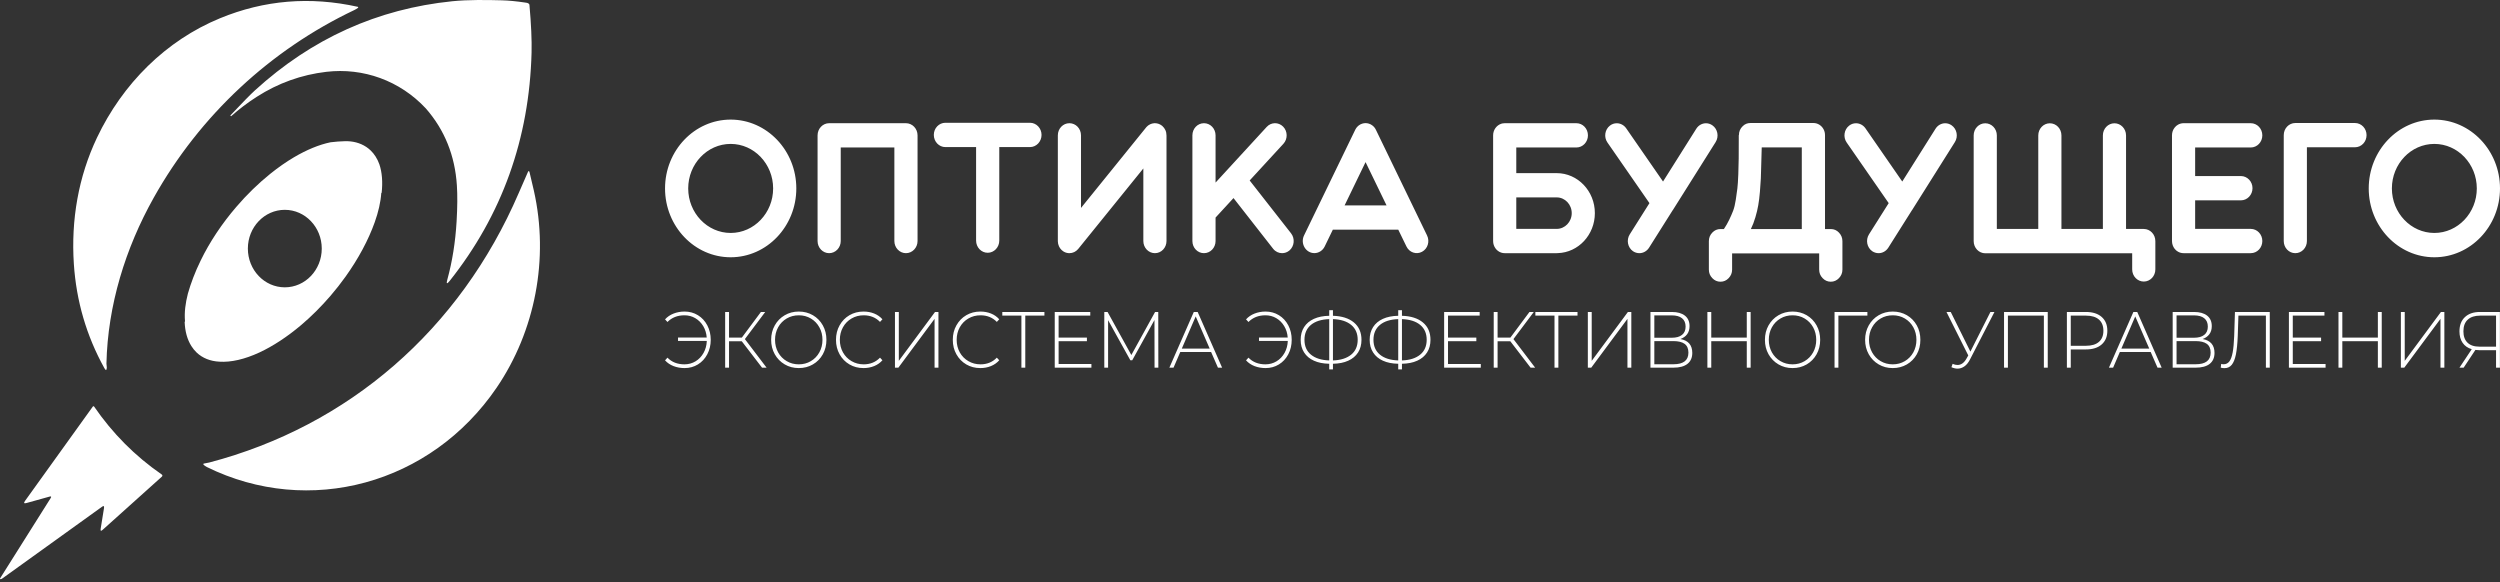 <svg width="249" height="58" viewBox="0 0 249 58" fill="none" xmlns="http://www.w3.org/2000/svg">
<rect x="0" y="0" width="249" height="58" fill="#333333" stroke="none"/>
<path d="M72.778 11.912C72.775 11.912 72.775 11.912 72.775 11.912C69.17 11.912 66.238 14.989 66.238 18.768C66.238 22.546 69.17 25.624 72.775 25.624C76.379 25.624 79.313 22.546 79.313 18.768C79.313 14.989 76.379 11.915 72.778 11.912ZM72.775 23.202C70.443 23.202 68.545 21.211 68.545 18.768C68.545 16.324 70.44 14.334 72.775 14.334C75.106 14.334 77.004 16.324 77.004 18.768C77.004 21.211 75.106 23.202 72.775 23.202ZM90.231 12.271H82.582C81.947 12.271 81.43 12.813 81.43 13.482V24.008C81.43 24.674 81.947 25.216 82.582 25.216C83.217 25.216 83.737 24.674 83.737 24.008V14.69H89.079V24.008C89.079 24.674 89.598 25.216 90.231 25.216C90.869 25.216 91.388 24.674 91.388 24.008V13.482C91.388 12.813 90.869 12.271 90.231 12.271ZM102.583 12.228H94.161C93.523 12.228 93.008 12.77 93.008 13.436C93.008 14.105 93.523 14.65 94.161 14.65H97.219V23.965C97.219 24.631 97.736 25.176 98.373 25.176C99.009 25.176 99.528 24.631 99.528 23.965V14.65H102.583C103.221 14.65 103.738 14.105 103.738 13.436C103.738 12.77 103.221 12.228 102.583 12.228ZM116.181 13.482C116.181 13.304 116.147 13.123 116.073 12.961C116.001 12.805 115.901 12.67 115.78 12.562C115.78 12.562 115.78 12.562 115.777 12.559C115.777 12.559 115.777 12.559 115.775 12.557H115.772C115.772 12.554 115.772 12.554 115.772 12.554C115.769 12.554 115.769 12.549 115.767 12.549C115.746 12.532 115.728 12.516 115.708 12.503C115.517 12.357 115.283 12.271 115.029 12.271C115.003 12.271 114.975 12.274 114.949 12.274C114.949 12.274 114.949 12.274 114.946 12.274C114.946 12.274 114.946 12.274 114.944 12.274C114.81 12.284 114.682 12.319 114.558 12.376C114.558 12.376 114.558 12.376 114.556 12.376C114.556 12.379 114.556 12.379 114.553 12.379C114.411 12.443 114.288 12.54 114.185 12.654L114.183 12.656C114.183 12.656 114.183 12.656 114.18 12.662C114.17 12.673 114.159 12.686 114.149 12.697L114.144 12.705L107.668 20.71V13.482C107.668 12.81 107.151 12.271 106.513 12.271C105.875 12.271 105.361 12.81 105.361 13.482V24.005C105.361 24.011 105.361 24.019 105.361 24.024C105.361 24.024 105.361 24.027 105.361 24.03V24.032C105.361 24.032 105.361 24.032 105.361 24.035C105.364 24.208 105.402 24.375 105.474 24.531C105.531 24.661 105.613 24.779 105.711 24.874C105.729 24.895 105.747 24.914 105.767 24.928C105.819 24.976 105.873 25.017 105.929 25.052C105.935 25.052 105.935 25.052 105.935 25.052C105.935 25.052 105.935 25.055 105.937 25.055H105.94V25.057C105.942 25.057 105.945 25.057 105.945 25.06C105.989 25.084 106.03 25.108 106.076 25.127C106.079 25.127 106.084 25.13 106.084 25.13C106.086 25.13 106.086 25.13 106.086 25.13L106.089 25.133C106.091 25.133 106.091 25.133 106.091 25.133C106.094 25.133 106.094 25.133 106.094 25.133C106.097 25.136 106.097 25.136 106.099 25.136C106.2 25.176 106.302 25.203 106.408 25.211H106.41H106.413C106.416 25.211 106.416 25.211 106.418 25.211C106.421 25.211 106.423 25.214 106.426 25.214C106.454 25.214 106.485 25.216 106.513 25.216C106.68 25.216 106.845 25.179 106.997 25.106C106.997 25.106 106.999 25.106 106.999 25.103C106.999 25.103 106.999 25.103 107.002 25.103C107.143 25.033 107.269 24.936 107.372 24.814C107.383 24.806 107.388 24.796 107.393 24.79L107.398 24.785C107.565 24.575 107.565 24.575 107.398 24.785L113.877 16.777V24.005C113.877 24.677 114.393 25.216 115.029 25.216C115.667 25.216 116.183 24.677 116.183 24.005V13.482H116.181ZM128.59 23.239L124.467 17.975L127.829 14.32C128.271 13.841 128.256 13.072 127.798 12.611C127.338 12.147 126.61 12.158 126.165 12.64L121.07 18.185V13.482C121.07 12.81 120.553 12.271 119.915 12.271C119.277 12.271 118.763 12.81 118.763 13.482V24.008C118.763 24.677 119.277 25.216 119.915 25.216C120.553 25.216 121.07 24.677 121.07 24.008V21.67L122.857 19.728L126.805 24.777C127.034 25.068 127.363 25.216 127.698 25.216C127.955 25.216 128.217 25.127 128.431 24.944C128.922 24.52 128.994 23.757 128.59 23.239ZM142.136 23.453L137.044 12.937C137.046 12.948 137.052 12.953 137.054 12.959C136.977 12.783 136.859 12.627 136.704 12.508L136.702 12.505C136.666 12.481 136.635 12.457 136.596 12.435C136.586 12.427 136.573 12.419 136.563 12.414C136.555 12.408 136.542 12.4 136.532 12.392C136.517 12.387 136.499 12.379 136.483 12.373C136.468 12.363 136.455 12.357 136.437 12.352C136.398 12.333 136.362 12.322 136.321 12.309C136.314 12.306 136.306 12.303 136.296 12.303C136.26 12.29 136.218 12.282 136.18 12.276C136.167 12.276 136.154 12.274 136.141 12.274C136.105 12.268 136.067 12.268 136.033 12.263C136.023 12.263 136.015 12.263 136.01 12.263C136.005 12.263 136 12.263 135.997 12.263C135.951 12.263 135.907 12.268 135.863 12.274C135.843 12.276 135.827 12.279 135.807 12.284C135.786 12.287 135.763 12.29 135.74 12.298C135.714 12.303 135.689 12.311 135.663 12.322C135.65 12.325 135.64 12.327 135.629 12.333C135.539 12.363 135.457 12.408 135.383 12.46C135.367 12.468 135.354 12.479 135.339 12.489C135.321 12.503 135.305 12.516 135.287 12.532C135.267 12.546 135.249 12.565 135.231 12.584C135.218 12.594 135.208 12.608 135.195 12.619C135.133 12.681 135.076 12.754 135.033 12.832C135.025 12.845 135.02 12.853 135.015 12.864C135.002 12.886 134.992 12.905 134.981 12.926L129.881 23.453C129.493 24.262 130.056 25.211 130.913 25.211C131.329 25.211 131.738 24.968 131.941 24.547L132.749 22.878H139.269L140.081 24.547C140.369 25.146 141.061 25.384 141.632 25.079C142.201 24.777 142.427 24.049 142.136 23.453ZM133.922 20.459L136.01 16.146L138.101 20.459H133.922ZM155.047 17.244H154.473H151.022V14.69H157.007C157.645 14.69 158.159 14.148 158.159 13.482C158.159 12.81 157.645 12.271 157.007 12.271H149.867C149.79 12.271 149.713 12.279 149.636 12.295C149.597 12.303 149.561 12.311 149.525 12.325C149.057 12.479 148.715 12.937 148.715 13.482V24.008C148.715 24.55 149.057 25.011 149.525 25.162C149.636 25.2 149.749 25.216 149.867 25.216H155.047C155.086 25.216 155.127 25.214 155.165 25.211C157.207 25.146 158.848 23.388 158.848 21.23C158.851 19.032 157.146 17.244 155.047 17.244ZM155.047 22.797H151.022V19.663H154.473L155.047 19.661C155.873 19.661 156.544 20.364 156.544 21.23C156.544 22.093 155.873 22.797 155.047 22.797ZM170.55 12.479C170.352 12.341 170.134 12.276 169.915 12.276C169.542 12.276 169.172 12.47 168.951 12.821L165.638 18.08L161.965 12.773C161.739 12.454 161.389 12.276 161.029 12.276C160.793 12.276 160.559 12.349 160.353 12.508C159.841 12.899 159.725 13.657 160.101 14.194L164.285 20.232L162.323 23.342C161.97 23.898 162.115 24.65 162.644 25.02C162.842 25.152 163.061 25.216 163.282 25.216C163.655 25.216 164.018 25.025 164.244 24.674L166.602 20.936C166.613 20.92 166.628 20.909 166.638 20.89L166.651 20.872C166.656 20.866 166.656 20.861 166.662 20.855L166.667 20.842C166.662 20.847 166.659 20.855 166.656 20.861L166.651 20.866C166.641 20.877 166.636 20.885 166.631 20.893C166.633 20.888 166.638 20.882 166.644 20.872L166.656 20.861C166.659 20.855 166.662 20.847 166.664 20.842H166.667L170.877 14.153C171.229 13.595 171.08 12.845 170.55 12.479ZM182.353 22.813H181.771V13.474C181.771 13.25 181.722 13.045 181.62 12.861C181.517 12.675 181.378 12.53 181.198 12.416C181.015 12.306 180.825 12.252 180.619 12.252H174.346C174.048 12.252 173.796 12.352 173.585 12.557C173.325 12.799 173.197 13.099 173.197 13.457H173.181C173.181 13.506 173.181 13.555 173.181 13.603C173.181 13.649 173.181 13.692 173.181 13.725C173.181 13.759 173.181 13.805 173.181 13.865C173.181 14.744 173.179 15.389 173.174 15.788C173.171 16.192 173.156 16.71 173.135 17.352C173.112 17.988 173.078 18.46 173.042 18.768C173.006 19.073 172.952 19.45 172.883 19.901C172.816 20.348 172.726 20.712 172.621 20.99C172.515 21.265 172.384 21.565 172.232 21.883C172.08 22.201 171.903 22.514 171.7 22.813H171.353C171.041 22.813 170.769 22.932 170.543 23.169C170.316 23.407 170.203 23.69 170.203 24.019V26.853C170.203 27.183 170.316 27.463 170.543 27.7C170.769 27.938 171.041 28.059 171.358 28.059C171.679 28.059 171.952 27.938 172.176 27.7C172.402 27.463 172.518 27.183 172.518 26.853V25.238H172.669C172.677 25.238 172.693 25.238 172.713 25.238C172.729 25.238 181.172 25.238 181.19 25.238V26.853C181.19 27.183 181.303 27.463 181.53 27.7C181.756 27.938 182.028 28.059 182.347 28.059C182.664 28.059 182.936 27.938 183.163 27.7C183.389 27.463 183.505 27.183 183.505 26.853V24.019C183.505 23.69 183.389 23.407 183.163 23.169C182.936 22.932 182.669 22.813 182.353 22.813ZM174.838 21.637C174.964 21.209 175.059 20.815 175.12 20.451C175.187 20.087 175.241 19.639 175.288 19.102C175.334 18.563 175.365 18.118 175.38 17.765C175.39 17.411 175.409 16.904 175.424 16.238C175.445 15.575 175.46 15.054 175.468 14.679H179.459V22.813H174.387C174.562 22.455 174.714 22.064 174.838 21.637ZM194.379 12.479C194.181 12.341 193.962 12.276 193.741 12.276C193.368 12.276 193 12.47 192.779 12.821L189.466 18.08L185.794 12.773C185.567 12.454 185.218 12.276 184.858 12.276C184.621 12.276 184.384 12.349 184.181 12.508C183.669 12.899 183.554 13.657 183.929 14.194L188.114 20.232L186.151 23.342C185.799 23.898 185.943 24.65 186.473 25.02C186.671 25.152 186.889 25.216 187.111 25.216C187.481 25.216 187.846 25.025 188.072 24.674L190.431 20.936C190.441 20.92 190.457 20.909 190.467 20.89L190.48 20.872C190.485 20.866 190.485 20.861 190.49 20.855L190.495 20.842C190.49 20.847 190.487 20.855 190.485 20.861L190.48 20.866C190.469 20.877 190.464 20.885 190.459 20.893C190.462 20.888 190.467 20.882 190.472 20.872L190.485 20.861C190.487 20.855 190.49 20.847 190.493 20.842H190.495L194.705 14.153C195.058 13.595 194.908 12.845 194.379 12.479ZM213.521 22.805H211.754V13.487C211.754 12.821 211.235 12.279 210.599 12.279C209.962 12.279 209.447 12.821 209.447 13.487V22.805H205.319V13.487C205.319 12.821 204.805 12.279 204.165 12.279C203.529 12.279 203.012 12.821 203.012 13.487V22.805H198.885V13.487C198.885 12.821 198.37 12.279 197.73 12.279C197.094 12.279 196.578 12.821 196.578 13.487V23.995C196.578 24.003 196.578 24.008 196.578 24.016C196.578 24.685 197.094 25.227 197.73 25.227H212.366V26.832C212.366 27.503 212.883 28.043 213.521 28.043C214.159 28.043 214.673 27.503 214.673 26.832V24.016C214.673 23.347 214.159 22.805 213.521 22.805ZM224.174 14.69C224.814 14.69 225.328 14.148 225.328 13.482C225.328 12.81 224.814 12.271 224.174 12.271H217.482C217.284 12.271 217.096 12.325 216.934 12.416C216.867 12.454 216.805 12.497 216.746 12.546C216.692 12.597 216.638 12.651 216.592 12.713C216.425 12.921 216.33 13.188 216.33 13.482V24.005C216.33 24.299 216.43 24.569 216.592 24.777C216.638 24.836 216.692 24.893 216.746 24.941C216.805 24.99 216.867 25.033 216.934 25.071C217.096 25.162 217.284 25.216 217.482 25.216H224.174C224.814 25.216 225.328 24.677 225.328 24.005C225.328 23.339 224.814 22.797 224.174 22.797H218.636V19.954H223.194C223.829 19.954 224.349 19.412 224.349 18.744C224.349 18.077 223.829 17.535 223.194 17.535H218.636V14.69H224.174ZM235.709 13.46C235.709 12.794 235.194 12.252 234.556 12.252H228.613C227.975 12.252 227.461 12.794 227.461 13.46C227.461 13.463 227.461 13.466 227.461 13.471C227.461 13.474 227.461 13.479 227.461 13.482V24.008C227.461 24.677 227.975 25.216 228.613 25.216C229.251 25.216 229.768 24.677 229.768 24.008V14.668H234.556C235.194 14.668 235.709 14.129 235.709 13.46ZM242.465 11.912C242.462 11.912 242.462 11.912 242.462 11.912C238.857 11.912 235.925 14.989 235.925 18.768C235.925 22.546 238.857 25.624 242.462 25.624C246.065 25.624 249 22.546 249 18.768C249 14.989 246.065 11.915 242.465 11.912ZM242.462 23.202C240.13 23.202 238.232 21.211 238.232 18.768C238.232 16.324 240.127 14.334 242.462 14.334C244.792 14.334 246.69 16.324 246.69 18.768C246.69 21.211 244.792 23.202 242.462 23.202Z" fill="white"/>
<path d="M68.187 31.031C68.678 31.031 69.118 31.153 69.514 31.395C69.91 31.638 70.222 31.975 70.448 32.407C70.674 32.838 70.79 33.318 70.79 33.847C70.79 34.376 70.674 34.853 70.448 35.285C70.222 35.716 69.91 36.053 69.514 36.296C69.118 36.539 68.678 36.66 68.187 36.66C67.791 36.66 67.423 36.595 67.089 36.466C66.752 36.336 66.469 36.145 66.238 35.891L66.48 35.622C66.909 36.067 67.472 36.288 68.174 36.288C68.576 36.288 68.943 36.188 69.278 35.986C69.609 35.786 69.874 35.506 70.075 35.15C70.273 34.794 70.381 34.395 70.397 33.958H67.531V33.615H70.389C70.358 33.194 70.242 32.814 70.042 32.48C69.838 32.142 69.576 31.881 69.249 31.689C68.925 31.498 68.565 31.404 68.174 31.404C67.483 31.404 66.917 31.625 66.48 32.07L66.238 31.808C66.469 31.555 66.752 31.36 67.089 31.231C67.423 31.099 67.791 31.031 68.187 31.031ZM73.881 33.99H72.611V36.62H72.225V31.072H72.611V33.623H73.889L75.787 31.072H76.217L74.19 33.774L76.353 36.62H75.9L73.881 33.99ZM79.56 36.66C79.041 36.66 78.57 36.539 78.153 36.291C77.734 36.045 77.405 35.708 77.166 35.282C76.927 34.853 76.806 34.376 76.806 33.847C76.806 33.318 76.927 32.838 77.166 32.412C77.405 31.983 77.734 31.646 78.153 31.401C78.57 31.155 79.041 31.031 79.56 31.031C80.077 31.031 80.548 31.153 80.964 31.395C81.383 31.638 81.713 31.975 81.952 32.404C82.191 32.83 82.312 33.313 82.312 33.847C82.312 34.381 82.191 34.861 81.952 35.29C81.713 35.716 81.383 36.053 80.964 36.296C80.548 36.539 80.077 36.66 79.56 36.66ZM79.56 36.288C80.002 36.288 80.404 36.183 80.761 35.969C81.119 35.759 81.401 35.468 81.607 35.096C81.816 34.721 81.918 34.306 81.918 33.847C81.918 33.386 81.816 32.971 81.607 32.598C81.401 32.223 81.119 31.932 80.761 31.722C80.404 31.509 80.002 31.404 79.56 31.404C79.115 31.404 78.714 31.509 78.354 31.722C77.994 31.932 77.708 32.223 77.503 32.598C77.297 32.971 77.194 33.386 77.194 33.847C77.194 34.306 77.297 34.721 77.503 35.096C77.708 35.468 77.994 35.759 78.354 35.969C78.714 36.183 79.115 36.288 79.56 36.288ZM86.008 36.66C85.488 36.66 85.02 36.539 84.606 36.296C84.189 36.053 83.863 35.716 83.624 35.29C83.384 34.861 83.264 34.381 83.264 33.847C83.264 33.313 83.384 32.83 83.624 32.404C83.863 31.975 84.189 31.638 84.606 31.395C85.02 31.153 85.488 31.031 86.008 31.031C86.391 31.031 86.743 31.096 87.067 31.226C87.389 31.355 87.664 31.547 87.89 31.8L87.649 32.062C87.224 31.625 86.684 31.404 86.023 31.404C85.581 31.404 85.177 31.509 84.814 31.722C84.452 31.932 84.166 32.223 83.958 32.598C83.752 32.971 83.649 33.386 83.649 33.847C83.649 34.306 83.752 34.721 83.958 35.096C84.166 35.468 84.452 35.759 84.814 35.969C85.177 36.183 85.581 36.288 86.023 36.288C86.679 36.288 87.219 36.067 87.649 35.622L87.89 35.883C87.664 36.137 87.389 36.331 87.062 36.463C86.738 36.595 86.386 36.66 86.008 36.66ZM89.138 31.072H89.523V35.94L93.129 31.072H93.469V36.62H93.083V31.759L89.477 36.62H89.138V31.072ZM97.643 36.66C97.123 36.66 96.655 36.539 96.241 36.296C95.825 36.053 95.498 35.716 95.259 35.29C95.017 34.861 94.899 34.381 94.899 33.847C94.899 33.313 95.017 32.83 95.259 32.404C95.498 31.975 95.825 31.638 96.241 31.395C96.655 31.153 97.123 31.031 97.643 31.031C98.026 31.031 98.378 31.096 98.703 31.226C99.024 31.355 99.299 31.547 99.525 31.8L99.284 32.062C98.859 31.625 98.319 31.404 97.658 31.404C97.213 31.404 96.812 31.509 96.45 31.722C96.087 31.932 95.801 32.223 95.593 32.598C95.387 32.971 95.284 33.386 95.284 33.847C95.284 34.306 95.387 34.721 95.593 35.096C95.801 35.468 96.087 35.759 96.45 35.969C96.812 36.183 97.213 36.288 97.658 36.288C98.314 36.288 98.854 36.067 99.284 35.622L99.525 35.883C99.299 36.137 99.024 36.331 98.697 36.463C98.373 36.595 98.021 36.66 97.643 36.66ZM104.024 31.436H102.118V36.62H101.732V31.436H99.829V31.072H104.024V31.436ZM108.705 36.255V36.62H105.052V31.072H108.591V31.436H105.438V33.623H108.257V33.982H105.438V36.255H108.705ZM114.993 36.62L114.985 31.873L112.771 35.883H112.583L110.366 31.889V36.62H109.988V31.072H110.314L112.681 35.36L115.047 31.072H115.363L115.371 36.62H114.993ZM120.625 35.058H117.557L116.883 36.62H116.469L118.902 31.072H119.288L121.723 36.62H121.307L120.625 35.058ZM120.484 34.718L119.092 31.514L117.709 34.718H120.484ZM126.054 31.031C126.543 31.031 126.985 31.153 127.381 31.395C127.777 31.638 128.089 31.975 128.315 32.407C128.541 32.838 128.654 33.318 128.654 33.847C128.654 34.376 128.541 34.853 128.315 35.285C128.089 35.716 127.777 36.053 127.381 36.296C126.985 36.539 126.543 36.66 126.054 36.66C125.656 36.66 125.29 36.595 124.954 36.466C124.619 36.336 124.336 36.145 124.105 35.891L124.347 35.622C124.774 36.067 125.339 36.288 126.039 36.288C126.443 36.288 126.81 36.188 127.142 35.986C127.477 35.786 127.741 35.506 127.942 35.15C128.14 34.794 128.248 34.395 128.264 33.958H125.396V33.615H128.256C128.225 33.194 128.109 32.814 127.906 32.48C127.705 32.142 127.441 31.881 127.117 31.689C126.792 31.498 126.432 31.404 126.039 31.404C125.35 31.404 124.784 31.625 124.347 32.07L124.105 31.808C124.336 31.555 124.619 31.36 124.954 31.231C125.29 31.099 125.656 31.031 126.054 31.031ZM135.604 33.847C135.604 34.333 135.491 34.753 135.264 35.106C135.035 35.46 134.711 35.735 134.284 35.926C133.857 36.121 133.351 36.22 132.762 36.231V36.795H132.391V36.231C131.8 36.22 131.293 36.121 130.866 35.926C130.442 35.735 130.115 35.46 129.889 35.106C129.66 34.753 129.547 34.333 129.547 33.847C129.547 33.353 129.66 32.933 129.889 32.577C130.115 32.223 130.442 31.951 130.866 31.757C131.293 31.563 131.8 31.463 132.391 31.452V30.896H132.762V31.452C133.652 31.479 134.349 31.7 134.85 32.118C135.352 32.536 135.604 33.111 135.604 33.847ZM132.762 35.899C133.536 35.872 134.14 35.681 134.575 35.325C135.01 34.969 135.226 34.473 135.226 33.839C135.226 33.208 135.01 32.717 134.575 32.358C134.14 32.002 133.536 31.811 132.762 31.784V35.899ZM129.925 33.847C129.925 34.481 130.141 34.974 130.576 35.328C131.01 35.684 131.615 35.872 132.391 35.899V31.784C131.61 31.811 131.003 32.002 130.571 32.358C130.141 32.717 129.925 33.211 129.925 33.847ZM142.476 33.847C142.476 34.333 142.363 34.753 142.136 35.106C141.91 35.46 141.583 35.735 141.156 35.926C140.729 36.121 140.223 36.22 139.634 36.231V36.795H139.263V36.231C138.672 36.22 138.165 36.121 137.738 35.926C137.314 35.735 136.987 35.46 136.761 35.106C136.532 34.753 136.419 34.333 136.419 33.847C136.419 33.353 136.532 32.933 136.761 32.577C136.987 32.223 137.314 31.951 137.738 31.757C138.165 31.563 138.672 31.463 139.263 31.452V30.896H139.634V31.452C140.524 31.479 141.221 31.7 141.722 32.118C142.224 32.536 142.476 33.111 142.476 33.847ZM139.634 35.899C140.408 35.872 141.015 35.681 141.447 35.325C141.882 34.969 142.098 34.473 142.098 33.839C142.098 33.208 141.882 32.717 141.447 32.358C141.015 32.002 140.408 31.811 139.634 31.784V35.899ZM136.797 33.847C136.797 34.481 137.016 34.974 137.448 35.328C137.882 35.684 138.487 35.872 139.263 35.899V31.784C138.482 31.811 137.875 32.002 137.445 32.358C137.013 32.717 136.797 33.211 136.797 33.847ZM147.488 36.255V36.62H143.836V31.072H147.375V31.436H144.222V33.623H147.043V33.982H144.222V36.255H147.488ZM150.428 33.99H149.16V36.62H148.774V31.072H149.16V33.623H150.436L152.334 31.072H152.766L150.739 33.774L152.902 36.62H152.447L150.428 33.99ZM157.12 31.436H155.214V36.62H154.828V31.436H152.923V31.072H157.12V31.436ZM158.149 31.072H158.534V35.94L162.14 31.072H162.48V36.62H162.094V31.759L158.488 36.62H158.149V31.072ZM167.364 33.766C167.757 33.836 168.053 33.987 168.254 34.219C168.452 34.451 168.552 34.761 168.552 35.147C168.552 35.622 168.392 35.986 168.074 36.239C167.757 36.493 167.287 36.62 166.662 36.62H164.385V31.072H166.518C167.071 31.072 167.503 31.193 167.814 31.436C168.125 31.679 168.279 32.026 168.279 32.482C168.279 32.806 168.197 33.073 168.038 33.291C167.876 33.507 167.652 33.666 167.364 33.766ZM164.771 33.639H166.51C166.952 33.639 167.294 33.545 167.531 33.353C167.767 33.165 167.886 32.89 167.886 32.531C167.886 32.164 167.767 31.889 167.531 31.698C167.294 31.506 166.952 31.412 166.51 31.412H164.771V33.639ZM166.669 36.28C167.667 36.28 168.166 35.894 168.166 35.123C168.166 34.726 168.04 34.435 167.788 34.249C167.536 34.065 167.163 33.974 166.669 33.974H164.771V36.28H166.669ZM174.364 31.072V36.62H173.979V33.982H170.442V36.62H170.056V31.072H170.442V33.623H173.979V31.072H174.364ZM178.538 36.66C178.019 36.66 177.551 36.539 177.132 36.291C176.712 36.045 176.386 35.708 176.144 35.282C175.905 34.853 175.787 34.376 175.787 33.847C175.787 33.318 175.905 32.838 176.144 32.412C176.386 31.983 176.712 31.646 177.132 31.401C177.551 31.155 178.019 31.031 178.538 31.031C179.058 31.031 179.526 31.153 179.945 31.395C180.362 31.638 180.691 31.975 180.93 32.404C181.17 32.83 181.29 33.313 181.29 33.847C181.29 34.381 181.17 34.861 180.93 35.29C180.691 35.716 180.362 36.053 179.945 36.296C179.526 36.539 179.058 36.66 178.538 36.66ZM178.538 36.288C178.981 36.288 179.382 36.183 179.74 35.969C180.097 35.759 180.38 35.468 180.588 35.096C180.794 34.721 180.897 34.306 180.897 33.847C180.897 33.386 180.794 32.971 180.588 32.598C180.38 32.223 180.097 31.932 179.74 31.722C179.382 31.509 178.981 31.404 178.538 31.404C178.094 31.404 177.692 31.509 177.332 31.722C176.972 31.932 176.689 32.223 176.481 32.598C176.275 32.971 176.172 33.386 176.172 33.847C176.172 34.306 176.275 34.721 176.481 35.096C176.689 35.468 176.972 35.759 177.332 35.969C177.692 36.183 178.094 36.288 178.538 36.288ZM185.992 31.436H183.104V36.62H182.72V31.072H185.992V31.436ZM188.517 36.66C187.998 36.66 187.53 36.539 187.111 36.291C186.694 36.045 186.365 35.708 186.125 35.282C185.886 34.853 185.765 34.376 185.765 33.847C185.765 33.318 185.886 32.838 186.125 32.412C186.365 31.983 186.694 31.646 187.111 31.401C187.53 31.155 187.998 31.031 188.517 31.031C189.037 31.031 189.505 31.153 189.924 31.395C190.343 31.638 190.67 31.975 190.912 32.404C191.151 32.83 191.269 33.313 191.269 33.847C191.269 34.381 191.151 34.861 190.912 35.29C190.67 35.716 190.343 36.053 189.924 36.296C189.505 36.539 189.037 36.66 188.517 36.66ZM188.517 36.288C188.962 36.288 189.361 36.183 189.721 35.969C190.078 35.759 190.359 35.468 190.567 35.096C190.773 34.721 190.876 34.306 190.876 33.847C190.876 33.386 190.773 32.971 190.567 32.598C190.359 32.223 190.078 31.932 189.721 31.722C189.361 31.509 188.962 31.404 188.517 31.404C188.075 31.404 187.671 31.509 187.311 31.722C186.951 31.932 186.668 32.223 186.462 32.598C186.254 32.971 186.151 33.386 186.151 33.847C186.151 34.306 186.254 34.721 186.462 35.096C186.668 35.468 186.951 35.759 187.311 35.969C187.671 36.183 188.075 36.288 188.517 36.288ZM198.648 31.072L196.207 35.813C196.05 36.118 195.865 36.347 195.652 36.493C195.436 36.641 195.209 36.717 194.968 36.717C194.78 36.717 194.579 36.668 194.361 36.574L194.481 36.239C194.654 36.315 194.816 36.352 194.968 36.352C195.325 36.352 195.621 36.142 195.857 35.724L196.04 35.401L193.869 31.072H194.294L196.251 35.02L198.247 31.072H198.648ZM203.956 31.072V36.62H203.57V31.436H199.988V36.62H199.602V31.072H203.956ZM207.76 31.072C208.424 31.072 208.946 31.236 209.324 31.565C209.702 31.897 209.892 32.356 209.892 32.941C209.892 33.523 209.702 33.979 209.324 34.311C208.946 34.64 208.424 34.804 207.76 34.804H206.248V36.62H205.862V31.072H207.76ZM207.76 34.44C208.323 34.44 208.755 34.311 209.051 34.052C209.349 33.793 209.499 33.424 209.499 32.941C209.499 32.461 209.349 32.089 209.051 31.827C208.755 31.565 208.323 31.436 207.76 31.436H206.248V34.44H207.76ZM214.208 35.058H211.137L210.466 36.62H210.049L212.485 31.072H212.87L215.303 36.62H214.889L214.208 35.058ZM214.064 34.718L212.672 31.514L211.289 34.718H214.064ZM219.38 33.766C219.771 33.836 220.069 33.987 220.267 34.219C220.465 34.451 220.565 34.761 220.565 35.147C220.565 35.622 220.406 35.986 220.09 36.239C219.771 36.493 219.3 36.62 218.675 36.62H216.399V31.072H218.531C219.087 31.072 219.519 31.193 219.83 31.436C220.138 31.679 220.293 32.026 220.293 32.482C220.293 32.806 220.213 33.073 220.051 33.291C219.892 33.507 219.665 33.666 219.38 33.766ZM216.785 33.639H218.523C218.968 33.639 219.308 33.545 219.544 33.353C219.781 33.165 219.899 32.89 219.899 32.531C219.899 32.164 219.781 31.889 219.544 31.698C219.308 31.506 218.968 31.412 218.523 31.412H216.785V33.639ZM218.683 36.28C219.681 36.28 220.18 35.894 220.18 35.123C220.18 34.726 220.054 34.435 219.802 34.249C219.55 34.065 219.177 33.974 218.683 33.974H216.785V36.28H218.683ZM226.069 31.072V36.62H225.683V31.436H222.947L222.88 33.472C222.849 34.235 222.787 34.845 222.695 35.309C222.6 35.77 222.463 36.112 222.281 36.336C222.101 36.557 221.862 36.668 221.563 36.668C221.427 36.668 221.301 36.652 221.185 36.62L221.232 36.247C221.316 36.269 221.401 36.28 221.481 36.28C221.712 36.28 221.9 36.185 222.044 35.999C222.188 35.81 222.296 35.514 222.373 35.106C222.448 34.699 222.499 34.157 222.525 33.48L222.6 31.072H226.069ZM231.627 36.255V36.62H227.975V31.072H231.514V31.436H228.361V33.623H231.18V33.982H228.361V36.255H231.627ZM237.221 31.072V36.62H236.835V33.982H233.296V36.62H232.913V31.072H233.296V33.623H236.835V31.072H237.221ZM239.127 31.072H239.512V35.94L243.118 31.072H243.458V36.62H243.072V31.759L239.466 36.62H239.127V31.072ZM248.992 31.072V36.62H248.606V34.877H246.919C246.791 34.877 246.667 34.869 246.549 34.853L245.379 36.62H244.962L246.186 34.78C245.793 34.664 245.492 34.454 245.281 34.152C245.068 33.847 244.962 33.464 244.962 33.005C244.962 32.393 245.145 31.916 245.51 31.579C245.875 31.239 246.372 31.072 246.997 31.072H248.992ZM245.356 32.997C245.356 33.488 245.492 33.866 245.765 34.13C246.037 34.395 246.433 34.527 246.958 34.527H248.606V31.436H247.027C246.492 31.436 246.081 31.568 245.79 31.835C245.5 32.102 245.356 32.49 245.356 32.997Z" fill="white"/>
<path fill-rule="evenodd" clip-rule="evenodd" d="M10.359 50.601C10.39 50.396 10.325 50.353 10.163 50.471C9.366 51.043 6.048 53.43 0.213 57.627C0.159 57.664 0.107 57.686 0.058 57.688C0.053 57.691 0.048 57.688 0.04 57.688C0.012 57.68 -0.006 57.651 0.002 57.621C0.002 57.613 0.004 57.608 0.01 57.602L5.043 49.614C5.138 49.465 5.102 49.414 4.94 49.46L2.635 50.102C2.388 50.172 2.342 50.096 2.497 49.883L9.25 40.487C9.253 40.484 9.255 40.482 9.258 40.479C9.286 40.449 9.333 40.449 9.361 40.479C9.363 40.482 9.366 40.484 9.369 40.487C11.207 43.165 13.447 45.42 16.094 47.248C16.199 47.321 16.202 47.4 16.109 47.486L10.217 52.777C10.055 52.92 9.991 52.883 10.027 52.664L10.359 50.601ZM10.601 36.218C10.601 36.312 10.644 36.536 10.639 36.617C10.618 36.908 10.536 36.924 10.395 36.668C8.612 33.451 7.599 29.988 7.355 26.279C7.067 21.905 7.81 17.606 9.659 13.714C12.218 8.328 16.531 4.035 21.909 1.82C26.317 0.003 30.895 -0.375 35.638 0.679C35.645 0.682 35.651 0.685 35.656 0.688C35.679 0.704 35.687 0.739 35.671 0.763C35.669 0.768 35.663 0.774 35.658 0.779C35.542 0.866 35.416 0.941 35.28 1.006C26.973 4.96 19.936 11.435 15.302 19.709C12.498 24.715 10.729 30.403 10.601 36.218ZM52.278 0.251C52.442 0.259 52.571 0.297 52.663 0.367C52.705 0.396 52.728 0.439 52.733 0.491C52.905 2.424 52.975 4.008 52.944 5.237C52.72 13.83 50.002 21.411 44.788 27.978C44.513 28.324 44.433 28.28 44.554 27.846C45.048 26.047 45.357 24.111 45.478 22.04C45.56 20.632 45.57 19.445 45.506 18.474C45.316 15.502 44.287 12.948 42.42 10.807C39.827 8.021 36.17 6.726 32.515 7.152C30.023 7.444 27.709 8.272 25.574 9.642C24.663 10.224 23.815 10.869 23.025 11.57C23.02 11.575 23.015 11.575 23.007 11.573L22.974 11.548C22.943 11.527 22.94 11.5 22.966 11.473C24.149 10.219 24.959 9.393 25.399 8.994C31.055 3.838 37.605 0.882 45.045 0.124C46.612 -0.035 48.497 -0.011 49.976 0.032C50.675 0.051 51.442 0.127 52.278 0.251ZM18.427 32.002C18.349 31.102 18.468 30.198 18.715 29.238C19.003 28.224 19.427 27.088 19.993 25.937C20.883 24.103 22.102 22.274 23.537 20.605C24.586 19.38 25.736 18.264 26.919 17.312C27.698 16.686 28.49 16.131 29.272 15.669C30.553 14.914 31.795 14.402 32.927 14.17C33.446 14.116 33.881 14.067 34.287 14.067C35.113 14.027 35.872 14.232 36.479 14.634C36.628 14.733 36.769 14.844 36.898 14.968C37.286 15.335 37.584 15.804 37.785 16.365C38.05 17.137 38.135 18.124 38.009 19.243L37.978 19.189C37.916 20.149 37.682 21.12 37.325 22.129C36.695 23.901 35.694 25.767 34.416 27.555C33.953 28.205 33.449 28.844 32.924 29.456C32.006 30.524 31.016 31.512 29.99 32.38C28.611 33.545 27.189 34.478 25.831 35.109C24.368 35.786 23.007 36.099 21.858 36.024C20.947 35.978 20.17 35.665 19.589 35.117C19.389 34.926 19.211 34.707 19.059 34.465C18.65 33.815 18.429 33.011 18.391 32.072L18.427 32.002ZM28.367 20.899C30.399 20.899 32.047 22.628 32.047 24.758C32.047 26.889 30.399 28.618 28.367 28.618C26.333 28.618 24.687 26.889 24.687 24.758C24.687 22.628 26.333 20.899 28.367 20.899ZM51.671 19.213C51.956 18.547 52.257 17.859 52.571 17.153C52.645 16.988 52.702 16.994 52.746 17.169C52.905 17.824 53.049 18.434 53.175 18.997C54.698 25.762 53.306 32.976 49.464 38.615C42.916 48.227 30.785 51.537 20.59 46.51C20.466 46.447 20.358 46.369 20.268 46.278C20.255 46.267 20.25 46.251 20.25 46.232C20.25 46.202 20.271 46.175 20.299 46.172C20.512 46.14 20.692 46.105 20.839 46.067C34.704 42.429 45.789 32.879 51.671 19.213Z" fill="white"/>
</svg>
